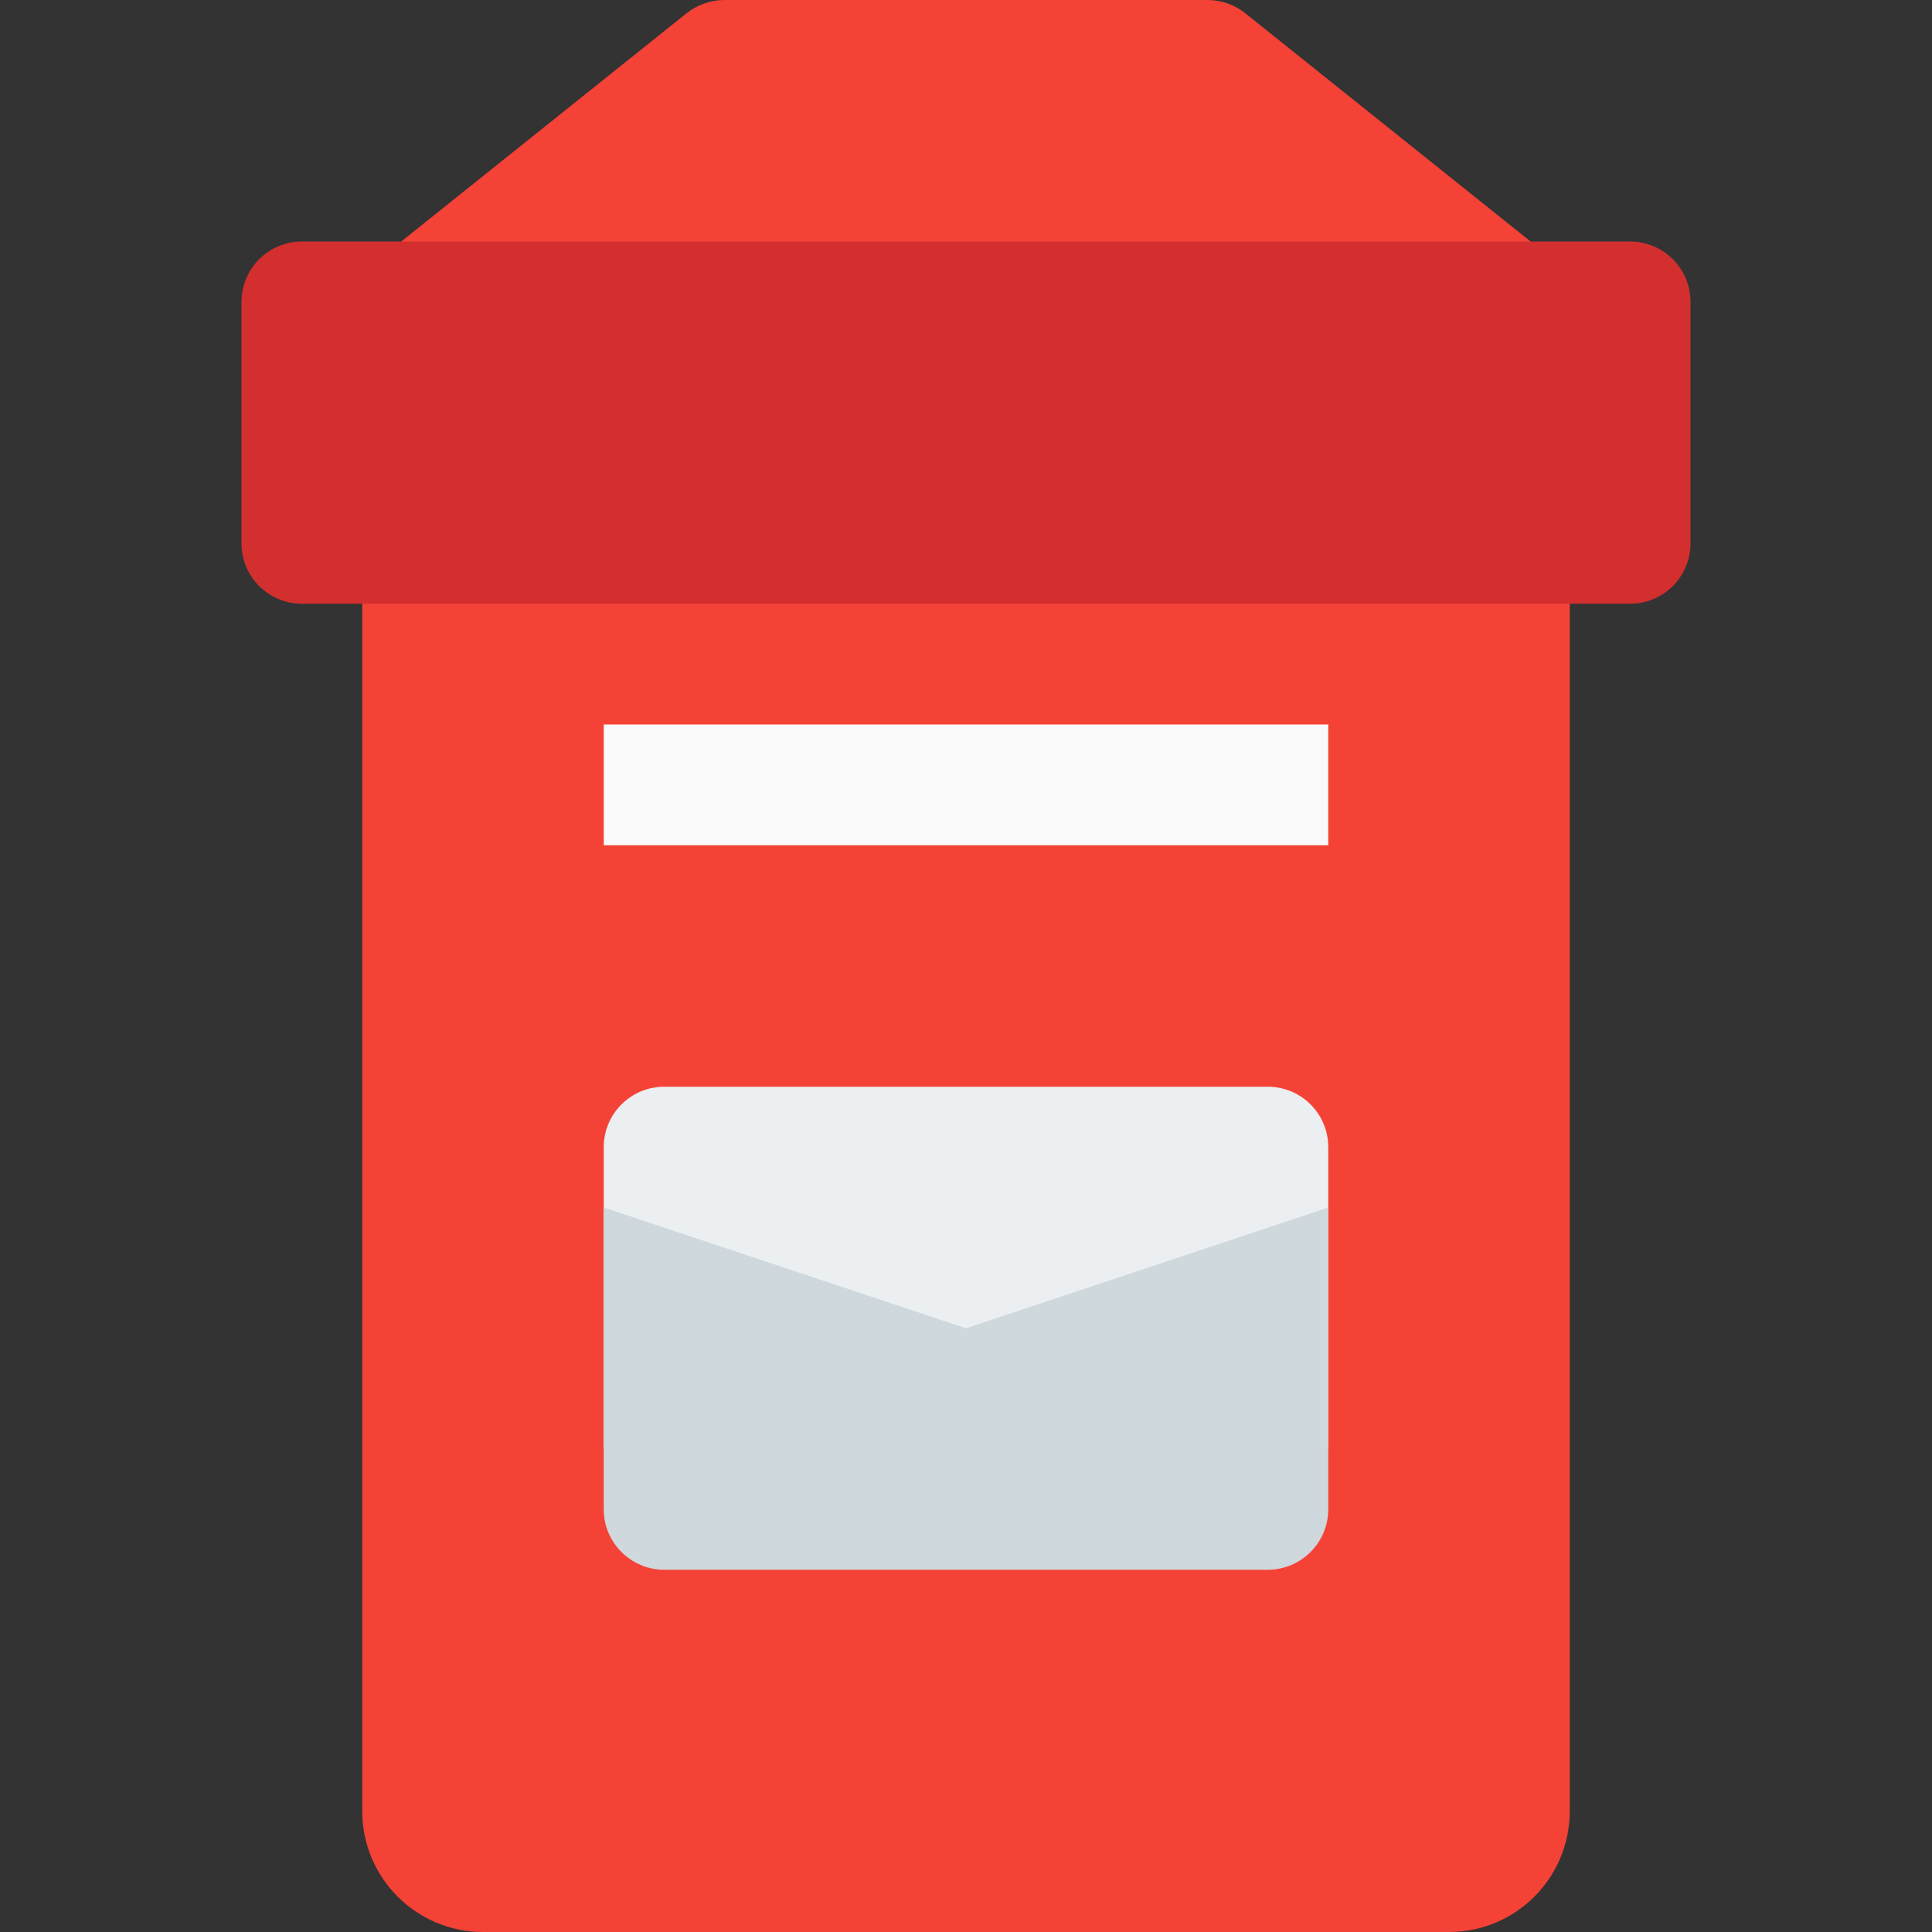 <?xml version="1.0" encoding="iso-8859-1"?>
<!-- Generator: Adobe Illustrator 19.0.0, SVG Export Plug-In . SVG Version: 6.00 Build 0)  -->
<svg version="1.1" id="Capa_1" xmlns="http://www.w3.org/2000/svg" xmlns:xlink="http://www.w3.org/1999/xlink" x="0px" y="0px"
	 viewBox="0 0 512 512" style="enable-background:new 0 0 512 512;" xml:space="preserve">
<rect x="0" y="0" width="512" height="512" fill="#333333" stroke="none"/>
<g>
	<path style="fill:#F44336;" d="M400,128H112c-8.832,0-16,7.168-16,16v336c0,17.664,14.368,32,32,32h256c17.664,0,32-14.336,32-32
		V144C416,135.168,408.832,128,400,128z"/>
	<path style="fill:#F44336;" d="M409.984,67.488l-80-64C327.168,1.248,323.616,0,320,0H192c-3.648,0-7.168,1.248-10.016,3.488
		l-80,64c-5.28,4.256-7.328,11.392-5.088,17.824S105.216,96,112,96h288c6.784,0,12.832-4.288,15.104-10.688
		S415.328,71.744,409.984,67.488z"/>
</g>
<rect x="160" y="192" style="fill:#FAFAFA;" width="192" height="32"/>
<path style="fill:#D32F2F;" d="M432,64H80c-8.832,0-16,7.168-16,16v64c0,8.832,7.168,16,16,16h352c8.832,0,16-7.168,16-16V80
	C448,71.168,440.832,64,432,64z"/>
<path style="fill:#ECEFF1;" d="M352,384H160v-80c0-8.832,7.168-16,16-16h160c8.832,0,16,7.168,16,16V384z"/>
<path style="fill:#CFD8DC;" d="M352,320v80c0,8.8-7.2,16-16,16H176c-8.8,0-16-7.2-16-16v-80l96,32L352,320z"/>
<g>
</g>
<g>
</g>
<g>
</g>
<g>
</g>
<g>
</g>
<g>
</g>
<g>
</g>
<g>
</g>
<g>
</g>
<g>
</g>
<g>
</g>
<g>
</g>
<g>
</g>
<g>
</g>
<g>
</g>
</svg>
